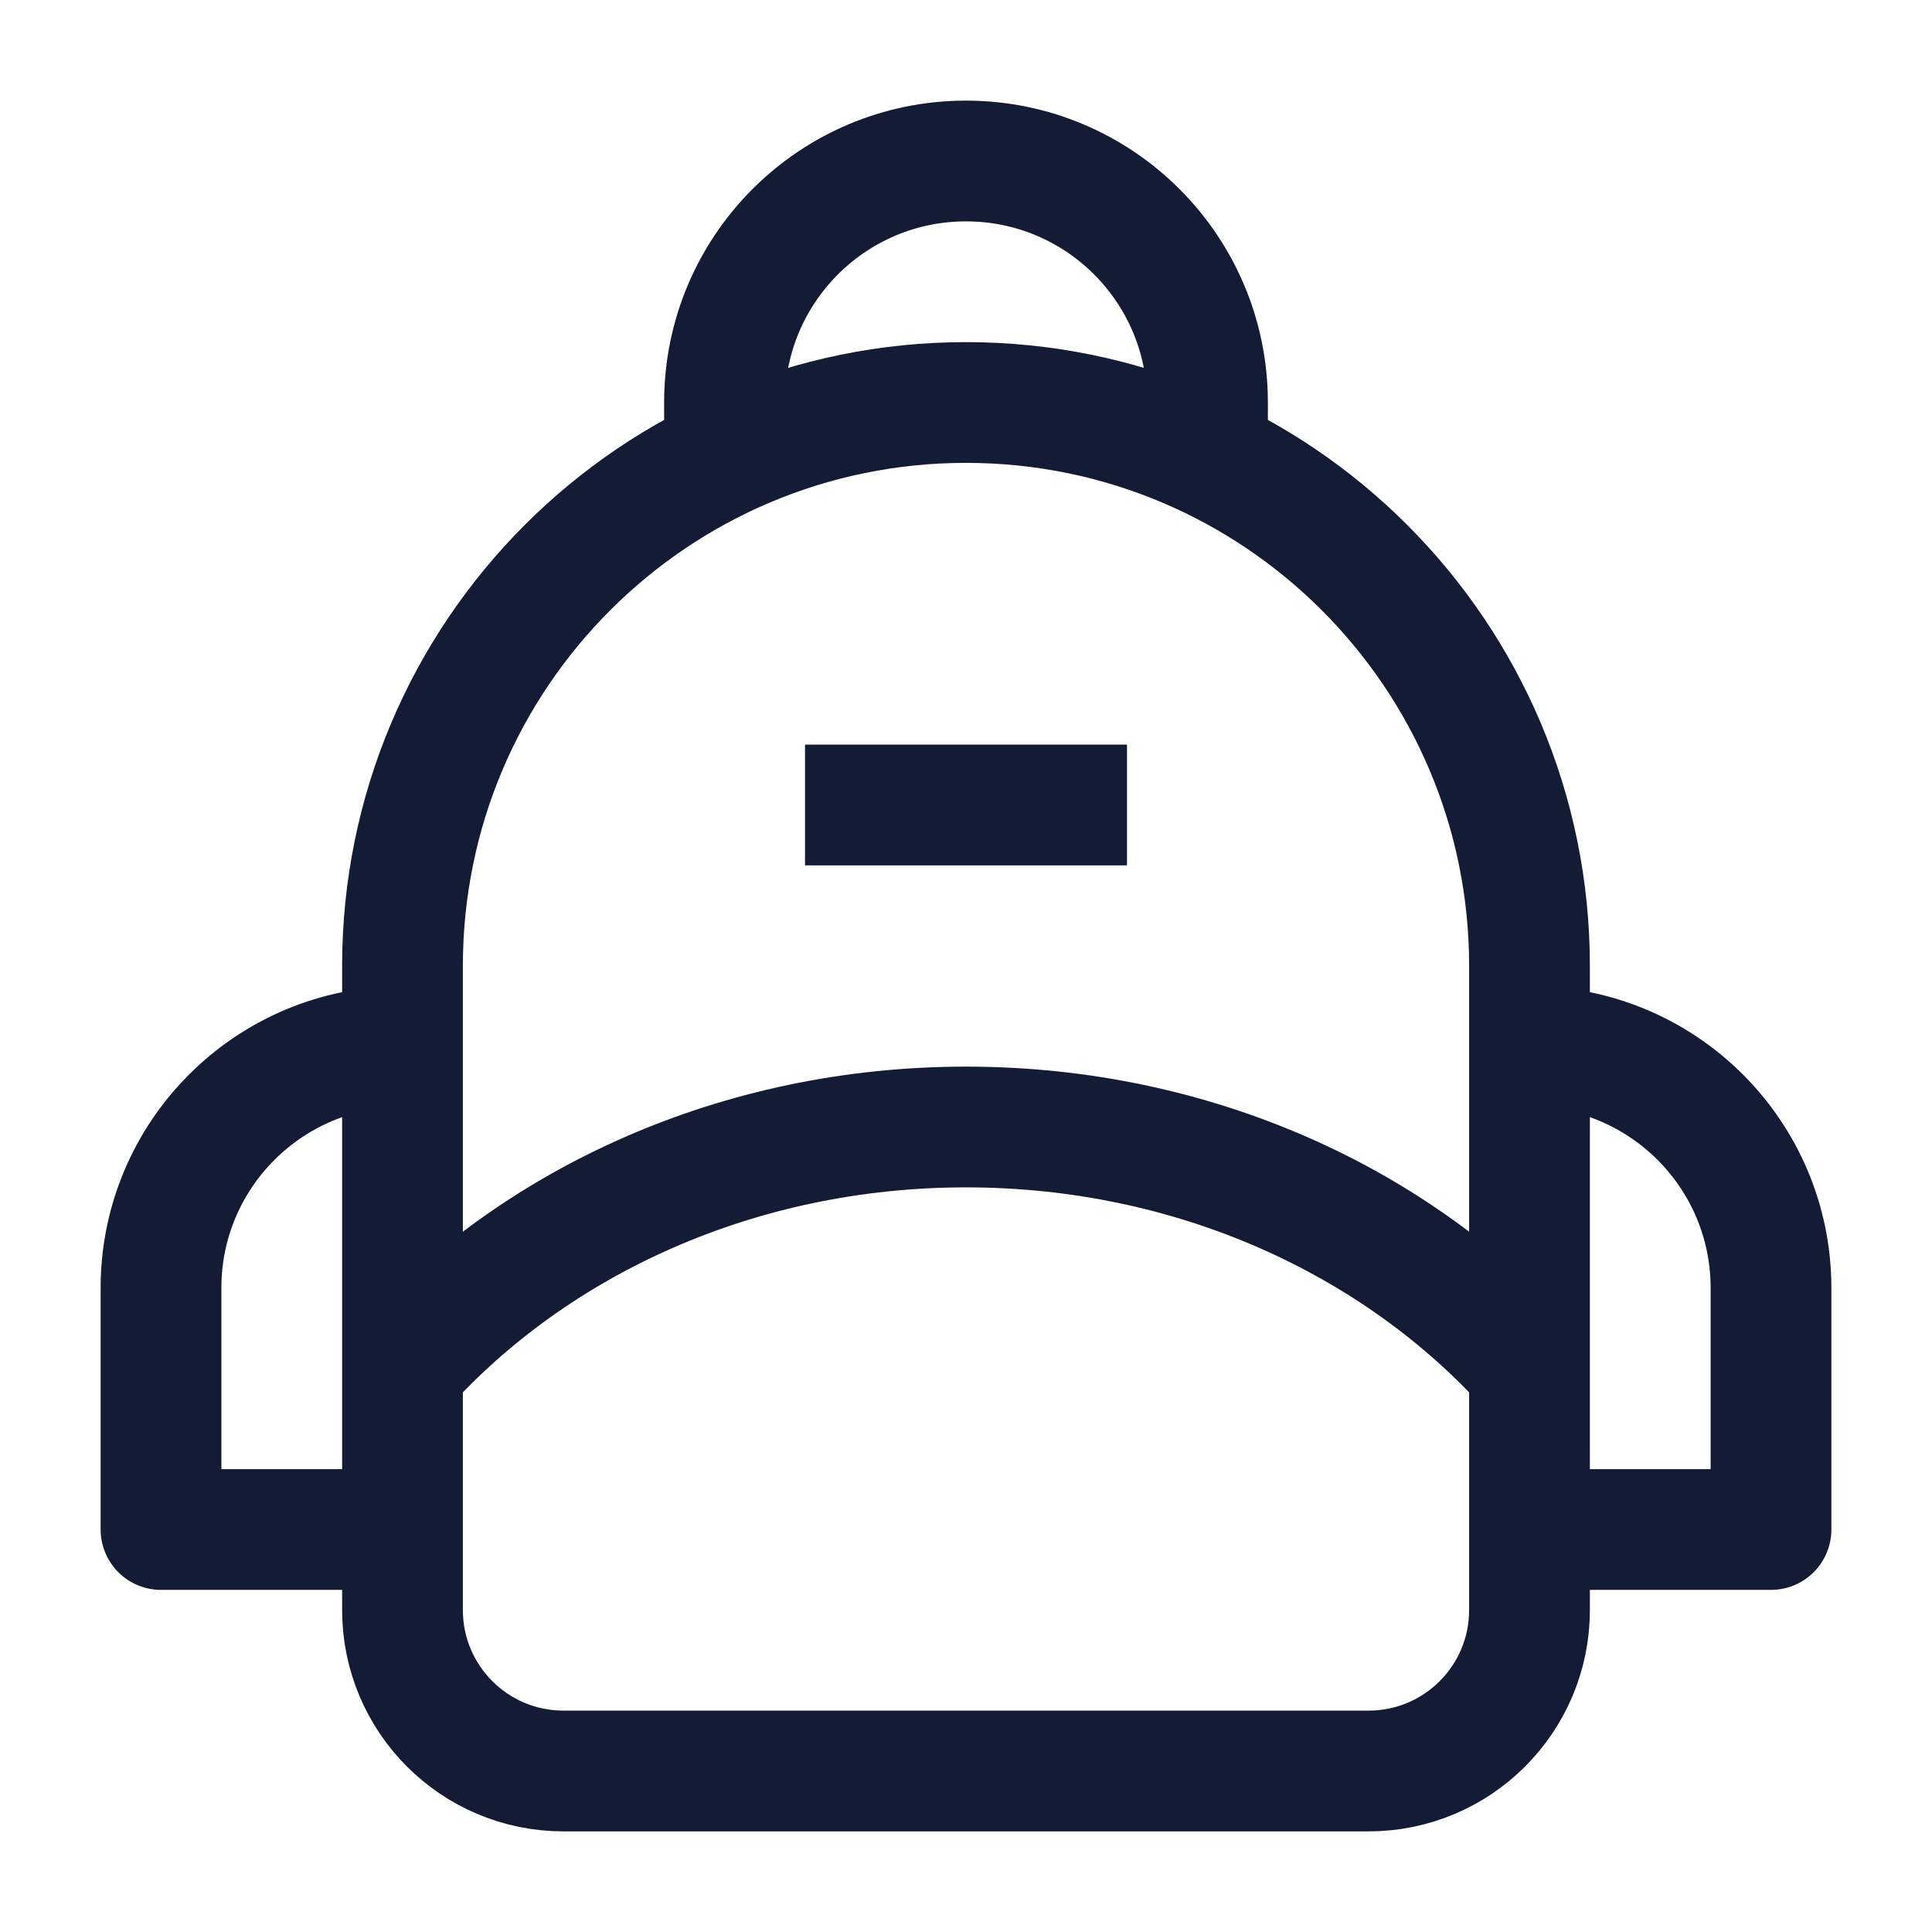 <svg width="24" height="24" viewBox="0 0 24 24" fill="none" xmlns="http://www.w3.org/2000/svg">
<path d="M19 20V12C19 8.134 15.866 5 12 5C8.134 5 5 8.134 5 12V20C5 21.105 5.895 22 7 22H17C18.105 22 19 21.105 19 20Z" stroke="#141B34" stroke-width="1.5"/>
<path d="M5 17C6.65 15.17 9.173 14 12 14C14.827 14 17.35 15.17 19 17" stroke="#141B34" stroke-width="1.5" stroke-linejoin="round"/>
<path d="M10 10H14" stroke="#141B34" stroke-width="1.5"/>
<path d="M9 6V5C9 3.343 10.343 2 12 2C13.657 2 15 3.343 15 5V6" stroke="#141B34" stroke-width="1.5" stroke-linejoin="round"/>
<path d="M5 19H2V16C2 14.343 3.343 13 5 13" stroke="#141B34" stroke-width="1.5" stroke-linejoin="round"/>
<path d="M19 19H22L22 16C22 14.343 20.657 13 19 13" stroke="#141B34" stroke-width="1.5" stroke-linejoin="round"/>
</svg>
